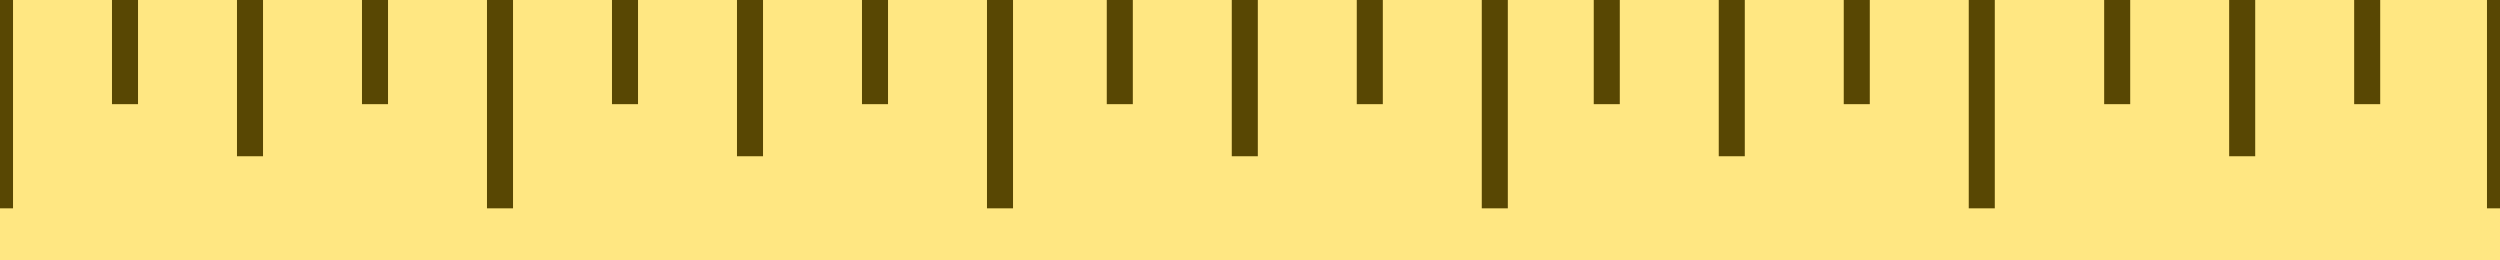 <?xml version="1.0" encoding="UTF-8" standalone="no"?>
<svg
   xmlns:dc="http://purl.org/dc/elements/1.1/"
   xmlns:cc="http://creativecommons.org/ns#"
   xmlns:rdf="http://www.w3.org/1999/02/22-rdf-syntax-ns#"
   xmlns:svg="http://www.w3.org/2000/svg"
   xmlns="http://www.w3.org/2000/svg"
   xmlns:sodipodi="http://sodipodi.sourceforge.net/DTD/sodipodi-0.dtd"
   xmlns:inkscape="http://www.inkscape.org/namespaces/inkscape"
   inkscape:export-ydpi="96"
   inkscape:export-xdpi="96"
   inkscape:export-filename="C:\Users\Shi\Desktop\ruler.png"
   width="960"
   height="100"
   viewBox="0 0 254 26.458"
   version="1.1"
   id="svg8"
   inkscape:version="1.0 (4035a4fb49, 2020-05-01)"
   sodipodi:docname="ruler.svg">
  <defs
     id="defs2" />
  <sodipodi:namedview
     id="base"
     pagecolor="#ffffff"
     bordercolor="#666666"
     borderopacity="1.0"
     inkscape:pageopacity="0.0"
     inkscape:pageshadow="2"
     inkscape:zoom="0.7"
     inkscape:cx="274.15351"
     inkscape:cy="300.403"
     inkscape:document-units="px"
     inkscape:current-layer="layer1"
     inkscape:document-rotation="0"
     showgrid="false"
     units="px"
     inkscape:showpageshadow="true"
     inkscape:window-width="1274"
     inkscape:window-height="929"
     inkscape:window-x="273"
     inkscape:window-y="46"
     inkscape:window-maximized="0" />
  <g
     inkscape:label="Layer 1"
     inkscape:groupmode="layer"
     id="layer1">
    <rect
       style="opacity:0.98;fill:#ffe680;stroke:none;stroke-width:5.292;stroke-linecap:round;stroke-linejoin:round"
       id="rect833"
       width="254"
       height="26.458"
       x="8.8817842e-16"
       y="8.8817842e-16" />
    <rect
       style="opacity:0.98;fill:#554400;stroke:none;stroke-width:5.465;stroke-linecap:round;stroke-linejoin:round"
       id="rect835"
       width="2.646"
       height="21.167"
       x="-1.323"
       y="0" />
    <rect
       y="0"
       x="11.377"
       height="10.583"
       width="2.646"
       id="rect855"
       style="opacity:0.98;fill:#554400;stroke:none;stroke-width:3.864;stroke-linecap:round;stroke-linejoin:round" />
    <rect
       y="0"
       x="252.677"
       height="21.167"
       width="2.646"
       id="rect857"
       style="opacity:0.98;fill:#554400;stroke:none;stroke-width:5.465;stroke-linecap:round;stroke-linejoin:round" />
    <rect
       style="opacity:0.98;fill:#554400;stroke:none;stroke-width:4.733;stroke-linecap:round;stroke-linejoin:round"
       id="rect859"
       width="2.646"
       height="15.875"
       x="24.077"
       y="0" />
    <rect
       style="opacity:0.98;fill:#554400;stroke:none;stroke-width:3.864;stroke-linecap:round;stroke-linejoin:round"
       id="rect861"
       width="2.646"
       height="10.583"
       x="36.777"
       y="0" />
    <rect
       y="0"
       x="49.477"
       height="21.167"
       width="2.646"
       id="rect863"
       style="opacity:0.98;fill:#554400;stroke:none;stroke-width:5.465;stroke-linecap:round;stroke-linejoin:round" />
    <rect
       style="opacity:0.98;fill:#554400;stroke:none;stroke-width:3.864;stroke-linecap:round;stroke-linejoin:round"
       id="rect865"
       width="2.646"
       height="10.583"
       x="62.177"
       y="0" />
    <rect
       y="0"
       x="74.877"
       height="15.875"
       width="2.646"
       id="rect867"
       style="opacity:0.98;fill:#554400;stroke:none;stroke-width:4.733;stroke-linecap:round;stroke-linejoin:round" />
    <rect
       y="0"
       x="87.577"
       height="10.583"
       width="2.646"
       id="rect869"
       style="opacity:0.98;fill:#554400;stroke:none;stroke-width:3.864;stroke-linecap:round;stroke-linejoin:round" />
    <rect
       style="opacity:0.98;fill:#554400;stroke:none;stroke-width:5.465;stroke-linecap:round;stroke-linejoin:round"
       id="rect871"
       width="2.646"
       height="21.167"
       x="100.277"
       y="0" />
    <rect
       y="0"
       x="112.448"
       height="10.583"
       width="2.646"
       id="rect873"
       style="opacity:0.98;fill:#554400;stroke:none;stroke-width:3.864;stroke-linecap:round;stroke-linejoin:round" />
    <rect
       style="opacity:0.98;fill:#554400;stroke:none;stroke-width:4.733;stroke-linecap:round;stroke-linejoin:round"
       id="rect875"
       width="2.646"
       height="15.875"
       x="125.148"
       y="0" />
    <rect
       style="opacity:0.98;fill:#554400;stroke:none;stroke-width:3.864;stroke-linecap:round;stroke-linejoin:round"
       id="rect877"
       width="2.646"
       height="10.583"
       x="137.848"
       y="0" />
    <rect
       y="0"
       x="150.548"
       height="21.167"
       width="2.646"
       id="rect879"
       style="opacity:0.98;fill:#554400;stroke:none;stroke-width:5.465;stroke-linecap:round;stroke-linejoin:round" />
    <rect
       style="opacity:0.98;fill:#554400;stroke:none;stroke-width:3.864;stroke-linecap:round;stroke-linejoin:round"
       id="rect881"
       width="2.646"
       height="10.583"
       x="161.925"
       y="0" />
    <rect
       y="0"
       x="174.625"
       height="15.875"
       width="2.646"
       id="rect883"
       style="opacity:0.98;fill:#554400;stroke:none;stroke-width:4.733;stroke-linecap:round;stroke-linejoin:round" />
    <rect
       y="0"
       x="187.325"
       height="10.583"
       width="2.646"
       id="rect885"
       style="opacity:0.98;fill:#554400;stroke:none;stroke-width:3.864;stroke-linecap:round;stroke-linejoin:round" />
    <rect
       style="opacity:0.98;fill:#554400;stroke:none;stroke-width:5.465;stroke-linecap:round;stroke-linejoin:round"
       id="rect887"
       width="2.646"
       height="21.167"
       x="200.025"
       y="0" />
    <rect
       y="0"
       x="213.783"
       height="10.583"
       width="2.646"
       id="rect889"
       style="opacity:0.98;fill:#554400;stroke:none;stroke-width:3.864;stroke-linecap:round;stroke-linejoin:round" />
    <rect
       style="opacity:0.98;fill:#554400;stroke:none;stroke-width:4.733;stroke-linecap:round;stroke-linejoin:round"
       id="rect891"
       width="2.646"
       height="15.875"
       x="226.483"
       y="0" />
    <rect
       style="opacity:0.98;fill:#554400;stroke:none;stroke-width:3.864;stroke-linecap:round;stroke-linejoin:round"
       id="rect893"
       width="2.646"
       height="10.583"
       x="239.183"
       y="0" />
  </g>
</svg>
